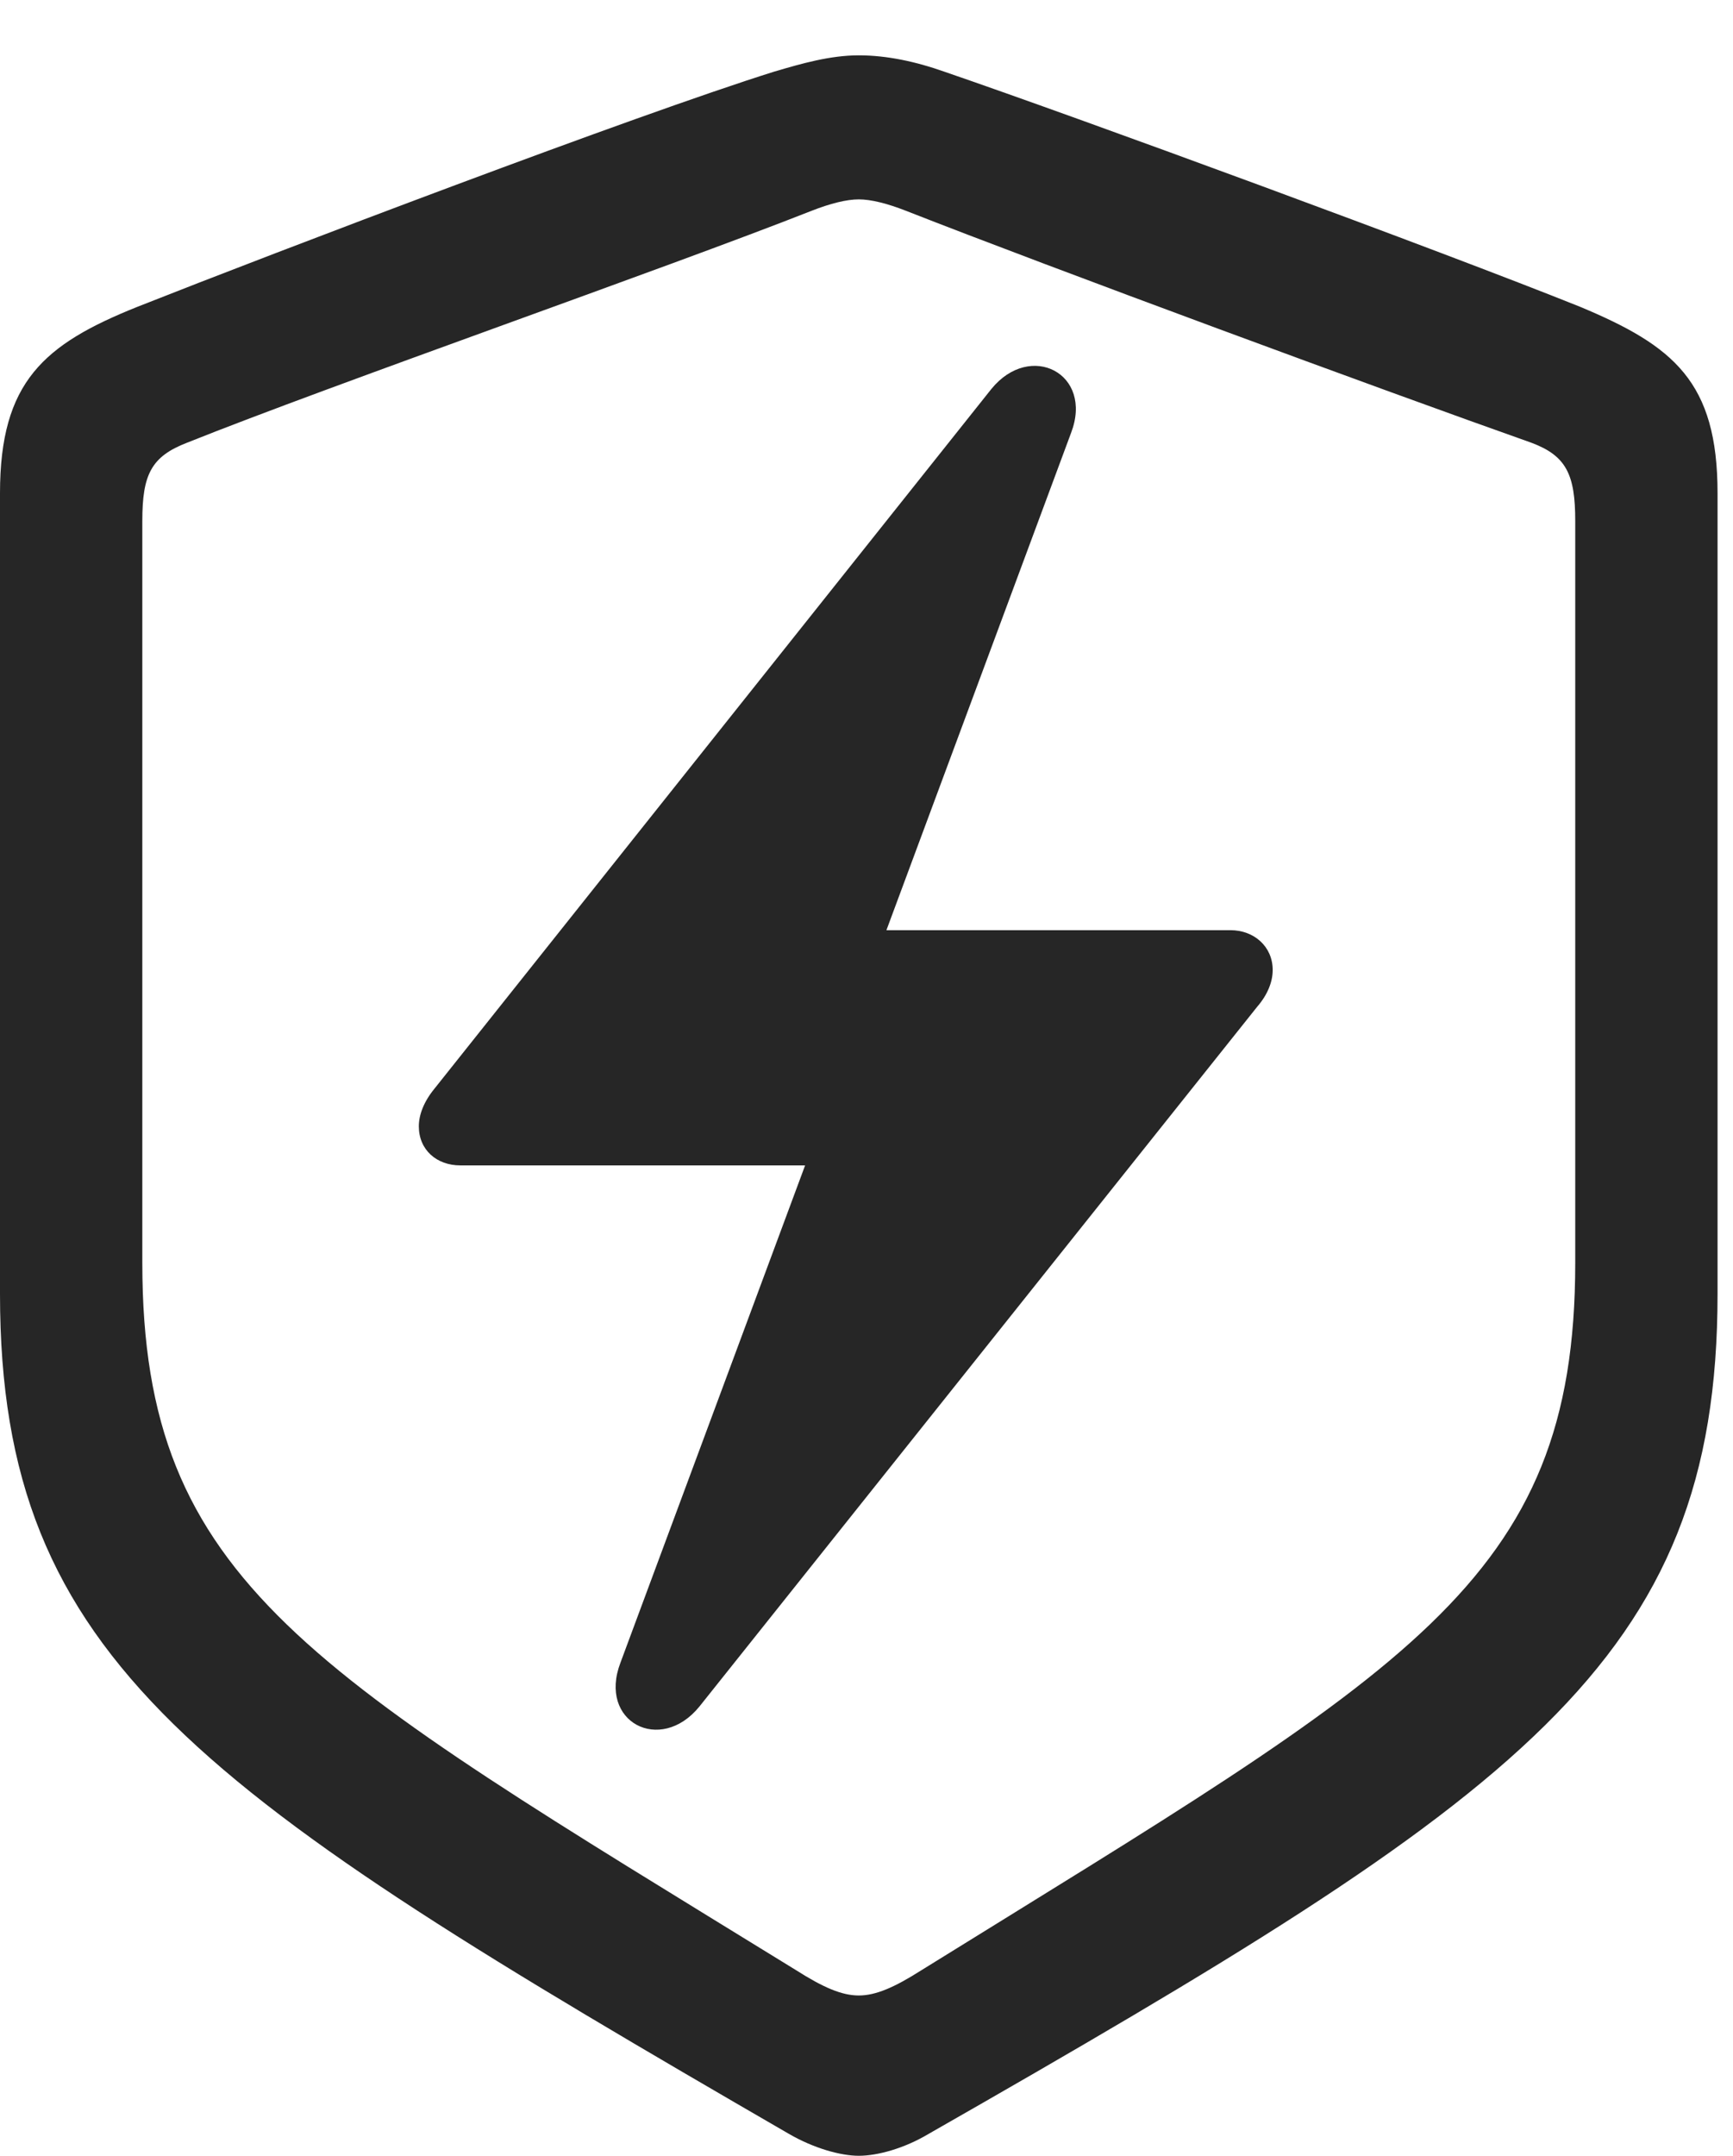 <?xml version="1.0" encoding="UTF-8"?>
<!--Generator: Apple Native CoreSVG 326-->
<!DOCTYPE svg
PUBLIC "-//W3C//DTD SVG 1.1//EN"
       "http://www.w3.org/Graphics/SVG/1.1/DTD/svg11.dtd">
<svg version="1.1" xmlns="http://www.w3.org/2000/svg" xmlns:xlink="http://www.w3.org/1999/xlink" viewBox="0 0 41.621 51.738">
 <g>
  <rect height="51.738" opacity="0" width="41.621" x="0" y="0"/>
  <path d="M20.625 51.738C21.074 51.738 21.719 51.562 22.305 51.211C36.504 43.105 41.25 39.902 41.25 31.055L41.25 11.836C41.25 9.16 40.195 8.301 37.949 7.363C34.59 6.016 26.035 2.871 22.676 1.719C22.012 1.484 21.309 1.328 20.625 1.328C19.941 1.328 19.258 1.523 18.594 1.719C15.234 2.773 6.66 6.035 3.301 7.363C1.055 8.262 0 9.16 0 11.836L0 31.055C0 39.902 4.805 43.027 18.945 51.211C19.551 51.562 20.195 51.738 20.625 51.738ZM20.625 47.891C20.215 47.891 19.766 47.695 19.121 47.285C7.441 40.098 3.418 38.008 3.418 30.312L3.418 12.5C3.418 11.387 3.633 10.957 4.492 10.625C8.008 9.219 15.977 6.445 19.492 5.059C19.941 4.883 20.332 4.785 20.625 4.785C20.918 4.785 21.309 4.883 21.758 5.059C25.293 6.445 33.184 9.355 36.777 10.625C37.617 10.938 37.832 11.387 37.832 12.5L37.832 30.312C37.832 38.008 33.789 40.059 22.129 47.285C21.484 47.695 21.035 47.891 20.625 47.891Z" fill="black" fill-opacity="0.85"/>
  <path d="M10.059 27.031C10.059 27.598 10.488 27.969 11.055 27.969L19.336 27.969L14.902 39.902C14.355 41.328 15.859 42.109 16.797 40.957L30.195 24.16C30.449 23.867 30.566 23.555 30.566 23.281C30.566 22.715 30.117 22.324 29.551 22.324L21.289 22.324L25.723 10.391C26.27 8.965 24.746 8.184 23.809 9.336L10.43 26.133C10.176 26.445 10.059 26.758 10.059 27.031Z" fill="black" fill-opacity="0.85"/>
 </g>
</svg>
